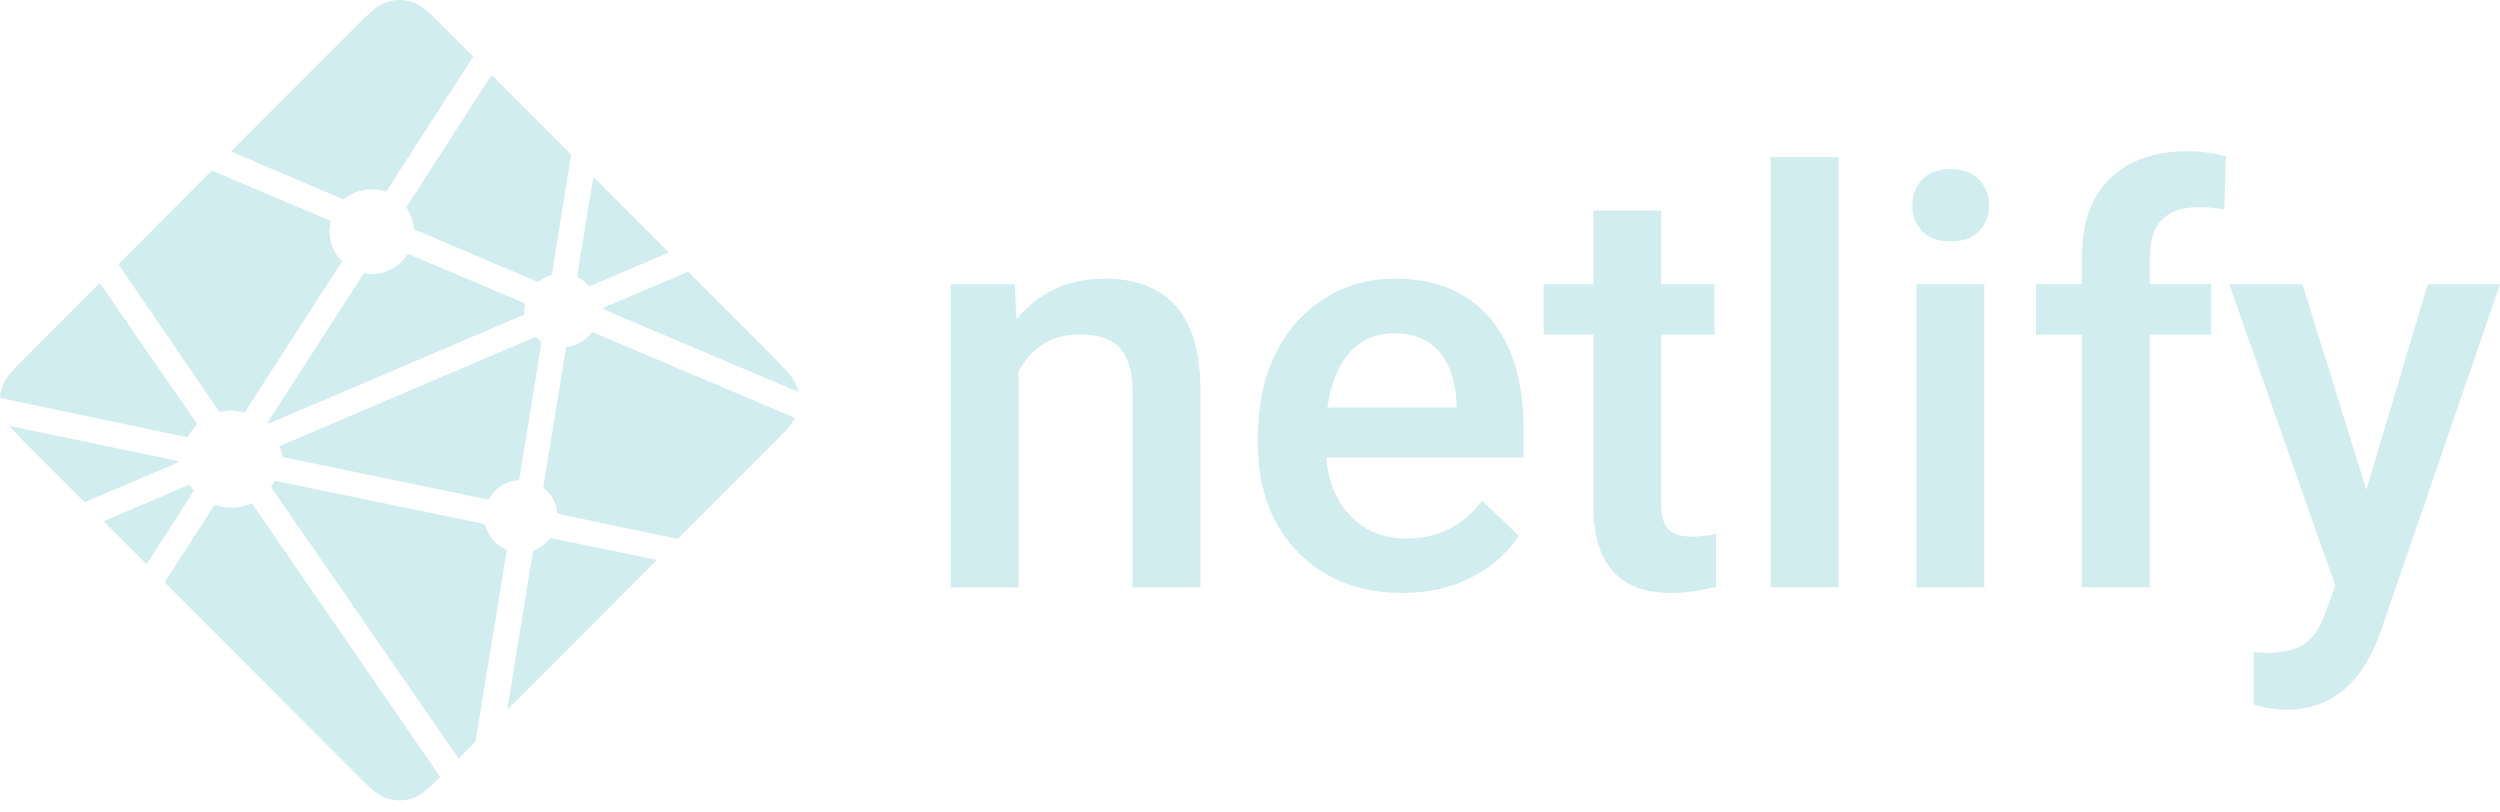 <svg width="200" height="65" viewBox="0 0 200 65" fill="none" xmlns="http://www.w3.org/2000/svg">
<path d="M81.165 22.739L81.321 25.541C83.107 23.374 85.452 22.291 88.355 22.291C93.384 22.291 95.944 25.182 96.033 30.964V46.986H90.61V31.278C90.61 29.739 90.279 28.601 89.617 27.86C88.955 27.121 87.872 26.751 86.369 26.751C84.18 26.751 82.55 27.745 81.48 29.732V46.986H76.055V22.739H81.167H81.165ZM112.197 47.435C108.76 47.435 105.973 46.349 103.838 44.175C101.702 42.002 100.634 39.106 100.634 35.491V34.819C100.634 32.4 101.098 30.236 102.029 28.332C102.958 26.427 104.265 24.945 105.947 23.883C107.629 22.823 109.504 22.293 111.574 22.293C114.862 22.293 117.404 23.346 119.196 25.452C120.991 27.559 121.887 30.538 121.887 34.394V36.59H106.102C106.268 38.592 106.932 40.175 108.101 41.34C109.27 42.505 110.74 43.088 112.511 43.088C114.995 43.088 117.019 42.081 118.583 40.063L121.507 42.865C120.539 44.313 119.248 45.437 117.634 46.236C116.019 47.036 114.207 47.435 112.199 47.435H112.197ZM111.551 26.663C110.061 26.663 108.861 27.186 107.946 28.231C107.029 29.276 106.446 30.734 106.193 32.601H116.529V32.197C116.41 30.374 115.926 28.997 115.078 28.063C114.229 27.13 113.054 26.663 111.551 26.663ZM132.892 16.847V22.741H137.157V26.774H132.892V40.309C132.892 41.234 133.076 41.902 133.44 42.314C133.804 42.724 134.455 42.93 135.394 42.93C136.032 42.928 136.669 42.853 137.29 42.705V46.919C136.056 47.263 134.865 47.434 133.718 47.434C129.552 47.434 127.468 45.126 127.468 40.51V26.773H123.491V22.739H127.466V16.846H132.89L132.892 16.847ZM147.069 46.987H141.644V12.568H147.069V46.987ZM158.745 46.987H153.32V22.741H158.745V46.987ZM152.985 16.443C152.985 15.608 153.249 14.913 153.777 14.36C154.306 13.808 155.061 13.531 156.043 13.531C157.025 13.531 157.784 13.808 158.321 14.36C158.856 14.913 159.123 15.608 159.123 16.444C159.123 17.265 158.856 17.948 158.321 18.494C157.784 19.04 157.025 19.312 156.043 19.312C155.061 19.312 154.306 19.04 153.777 18.494C153.249 17.95 152.985 17.265 152.985 16.444V16.443ZM166.559 46.987V26.773H162.875V22.739H166.559V20.521C166.559 17.831 167.302 15.756 168.79 14.291C170.28 12.828 172.362 12.096 175.041 12.096C175.994 12.096 177.006 12.23 178.078 12.499L177.944 16.756C177.26 16.629 176.564 16.57 175.868 16.578C173.278 16.578 171.983 17.914 171.983 20.589V22.739H176.894V26.773H171.983V46.986H166.559L166.559 46.987ZM189.307 39.189L194.218 22.741H200L190.402 50.663C188.928 54.741 186.427 56.781 182.9 56.781C182.111 56.781 181.24 56.645 180.288 56.376V52.163L181.315 52.231C182.684 52.231 183.715 51.981 184.407 51.48C185.098 50.98 185.646 50.14 186.048 48.959L186.828 46.875L178.345 22.741H184.195L189.307 39.189Z" fill="#D1EDEF"/>
<path d="M46.288 22.221L46.265 22.211C46.252 22.206 46.239 22.201 46.227 22.189C46.188 22.147 46.171 22.09 46.18 22.034L47.469 14.142L53.514 20.197L47.227 22.875C47.21 22.883 47.191 22.886 47.172 22.885H47.147C47.139 22.88 47.131 22.873 47.114 22.857C46.88 22.596 46.6 22.38 46.289 22.221L46.288 22.221ZM55.056 21.74L61.52 28.213C62.862 29.559 63.535 30.23 63.78 31.008C63.816 31.123 63.846 31.238 63.87 31.357L48.423 24.806C48.415 24.802 48.406 24.799 48.398 24.796C48.336 24.771 48.264 24.742 48.264 24.679C48.264 24.616 48.338 24.585 48.4 24.561L48.42 24.552L55.056 21.74ZM63.606 33.435C63.273 34.062 62.622 34.714 61.522 35.818L54.234 43.114L44.809 41.148L44.759 41.138C44.676 41.125 44.587 41.11 44.587 41.035C44.515 40.248 44.12 39.526 43.495 39.042C43.457 39.004 43.467 38.944 43.479 38.889C43.479 38.881 43.479 38.872 43.482 38.865L45.255 27.967L45.261 27.93C45.271 27.847 45.286 27.75 45.361 27.75C46.129 27.654 46.825 27.254 47.296 26.64C47.311 26.623 47.321 26.604 47.341 26.594C47.394 26.569 47.457 26.594 47.512 26.618L63.605 33.435L63.606 33.435ZM52.559 44.792L40.575 56.792L42.627 44.167L42.63 44.151C42.632 44.134 42.635 44.117 42.64 44.102C42.656 44.062 42.7 44.046 42.741 44.029L42.761 44.021C43.211 43.829 43.608 43.533 43.92 43.157C43.961 43.111 44.009 43.066 44.071 43.057C44.087 43.054 44.103 43.054 44.119 43.057L52.557 44.794L52.559 44.792ZM38.039 59.332L36.688 60.685L21.755 39.072C21.75 39.065 21.744 39.057 21.738 39.049C21.715 39.017 21.69 38.985 21.695 38.949C21.695 38.922 21.714 38.899 21.732 38.879L21.748 38.857C21.794 38.79 21.832 38.723 21.873 38.651L21.907 38.593L21.912 38.588C21.936 38.548 21.957 38.509 21.997 38.487C22.032 38.471 22.081 38.478 22.119 38.486L38.663 41.903C38.709 41.91 38.753 41.929 38.79 41.958C38.811 41.98 38.816 42.003 38.821 42.029C39.055 42.916 39.689 43.642 40.535 43.992C40.582 44.015 40.562 44.067 40.541 44.122C40.53 44.146 40.521 44.171 40.516 44.197C40.307 45.466 38.52 56.385 38.039 59.332L38.039 59.332ZM35.217 62.156C34.222 63.143 33.635 63.666 32.971 63.876C32.317 64.084 31.614 64.084 30.96 63.876C30.183 63.629 29.511 62.958 28.169 61.612L13.172 46.594L17.089 40.51C17.108 40.48 17.126 40.453 17.156 40.432C17.198 40.402 17.258 40.415 17.308 40.432C18.207 40.703 19.172 40.654 20.039 40.293C20.084 40.276 20.129 40.265 20.164 40.297C20.182 40.312 20.197 40.33 20.211 40.35L35.217 62.158L35.217 62.156ZM11.726 45.146L8.286 41.701L15.08 38.798C15.097 38.791 15.116 38.787 15.135 38.787C15.192 38.787 15.225 38.843 15.255 38.895C15.323 39.001 15.396 39.103 15.472 39.203L15.493 39.229C15.514 39.258 15.5 39.286 15.48 39.313L11.728 45.146L11.726 45.146ZM6.764 40.176L2.411 35.818C1.671 35.076 1.134 34.538 0.76 34.076L13.994 36.825C14.011 36.828 14.027 36.831 14.044 36.833C14.126 36.846 14.216 36.861 14.216 36.938C14.216 37.022 14.118 37.06 14.034 37.092L13.996 37.108L6.764 40.176ZM0 31.835C0.015 31.554 0.066 31.276 0.15 31.008C0.397 30.23 1.067 29.559 2.411 28.213L7.981 22.635C10.545 26.362 13.117 30.084 15.695 33.802C15.74 33.862 15.79 33.929 15.739 33.979C15.495 34.248 15.252 34.542 15.08 34.861C15.061 34.902 15.033 34.937 14.996 34.964C14.975 34.978 14.951 34.972 14.926 34.968H14.923L0 31.833V31.835ZM9.472 21.142L16.957 13.642C17.663 13.951 20.226 15.035 22.515 16.003C24.25 16.738 25.831 17.406 26.328 17.623C26.378 17.643 26.423 17.663 26.444 17.713C26.458 17.744 26.451 17.782 26.444 17.814C26.203 18.913 26.531 20.061 27.317 20.866C27.366 20.916 27.317 20.988 27.273 21.05L27.25 21.085L19.646 32.88C19.626 32.914 19.607 32.942 19.574 32.964C19.534 32.989 19.477 32.977 19.431 32.965C19.135 32.888 18.831 32.846 18.525 32.842C18.252 32.842 17.955 32.892 17.655 32.947H17.653C17.62 32.952 17.59 32.959 17.563 32.939C17.534 32.914 17.508 32.886 17.488 32.854L9.47 21.142L9.472 21.142ZM18.473 12.127L28.169 2.418C29.511 1.074 30.183 0.401 30.96 0.155C31.614 -0.052 32.317 -0.052 32.971 0.155C33.748 0.401 34.42 1.074 35.763 2.418L37.864 4.522L30.968 15.217C30.951 15.248 30.928 15.275 30.9 15.297C30.858 15.325 30.8 15.314 30.75 15.297C29.646 14.962 28.448 15.193 27.548 15.915C27.503 15.962 27.437 15.935 27.38 15.91C26.479 15.517 19.476 12.553 18.473 12.127L18.473 12.127ZM39.328 5.989L45.695 12.365L44.161 21.88V21.905C44.159 21.927 44.155 21.948 44.147 21.969C44.131 22.002 44.097 22.009 44.064 22.019C43.736 22.118 43.427 22.272 43.15 22.475C43.138 22.483 43.127 22.493 43.117 22.503C43.098 22.523 43.08 22.541 43.05 22.545C43.026 22.545 43.001 22.541 42.978 22.533L33.276 18.405L33.258 18.397C33.196 18.372 33.123 18.341 33.123 18.278C33.066 17.737 32.889 17.215 32.606 16.75C32.559 16.673 32.507 16.593 32.547 16.515L39.328 5.989ZM32.771 20.36L41.866 24.218C41.916 24.241 41.971 24.263 41.993 24.315C42.002 24.346 42.002 24.379 41.993 24.41C41.966 24.544 41.943 24.696 41.943 24.849V25.105C41.943 25.168 41.878 25.195 41.818 25.22L41.799 25.227C40.358 25.843 21.572 33.865 21.543 33.865C21.515 33.865 21.485 33.865 21.456 33.837C21.407 33.787 21.456 33.717 21.502 33.653C21.51 33.642 21.517 33.631 21.525 33.62L28.999 22.03L29.012 22.01C29.056 21.94 29.106 21.861 29.186 21.861L29.261 21.873C29.431 21.897 29.581 21.918 29.733 21.918C30.867 21.918 31.917 21.366 32.551 20.42C32.566 20.395 32.585 20.373 32.608 20.354C32.653 20.32 32.719 20.337 32.771 20.36L32.771 20.36ZM22.355 35.699L42.833 26.953C42.833 26.953 42.863 26.953 42.892 26.982C43.003 27.094 43.098 27.169 43.19 27.239L43.235 27.267C43.277 27.291 43.319 27.317 43.322 27.361C43.322 27.378 43.322 27.388 43.318 27.403L41.564 38.194L41.557 38.237C41.546 38.321 41.534 38.416 41.456 38.416C40.506 38.48 39.65 39.01 39.166 39.831L39.158 39.844C39.135 39.882 39.113 39.919 39.075 39.939C39.039 39.956 38.995 39.949 38.958 39.941L22.627 36.568C22.611 36.564 22.374 35.701 22.355 35.699L22.355 35.699Z" fill="#D1EDEF"/>
</svg>
